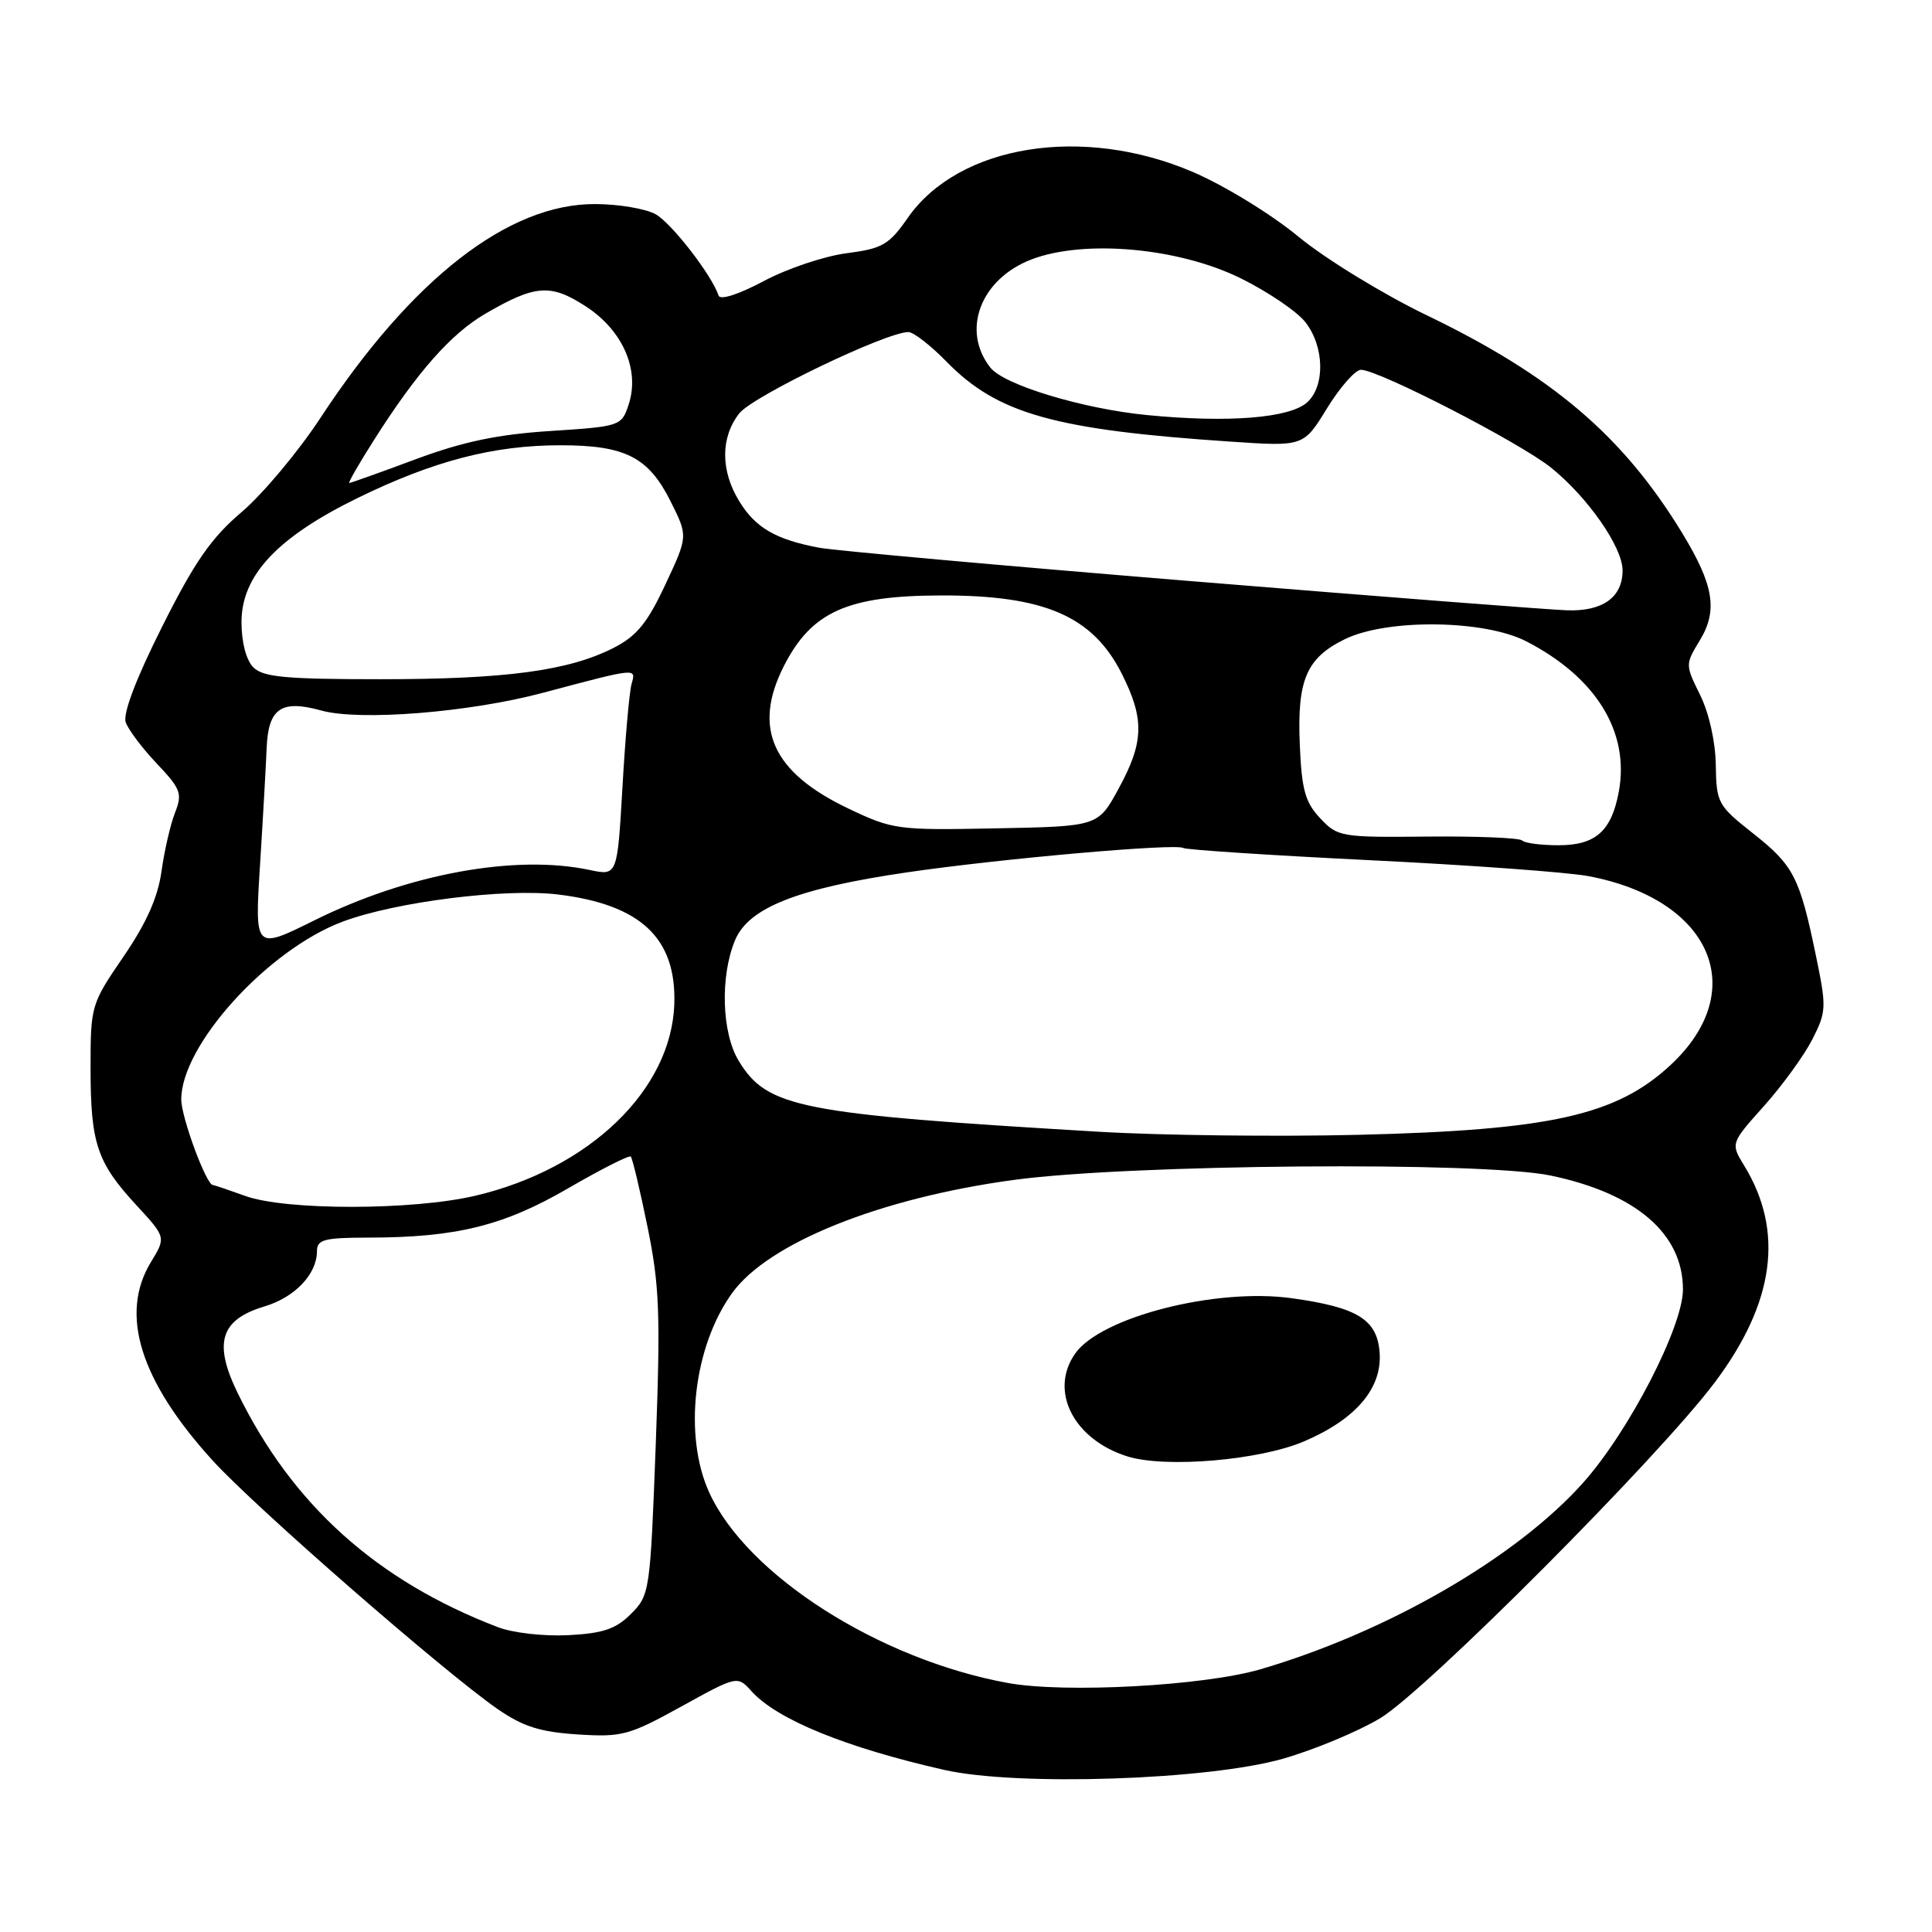 <?xml version="1.0" encoding="UTF-8" standalone="no"?>
<!DOCTYPE svg PUBLIC "-//W3C//DTD SVG 1.1//EN" "http://www.w3.org/Graphics/SVG/1.1/DTD/svg11.dtd" >
<svg xmlns="http://www.w3.org/2000/svg" xmlns:xlink="http://www.w3.org/1999/xlink" version="1.1" viewBox="0 0 256 256">
 <g >
 <path fill="currentColor"
d=" M 170.00 233.04 C 174.12 231.86 179.91 229.45 182.84 227.70 C 188.90 224.08 219.82 193.05 227.23 183.16 C 235.15 172.60 236.43 163.15 231.12 154.46 C 229.31 151.50 229.31 151.50 233.74 146.55 C 236.17 143.83 239.05 139.86 240.14 137.73 C 242.01 134.06 242.04 133.48 240.63 126.68 C 238.47 116.23 237.67 114.67 232.29 110.43 C 227.62 106.74 227.43 106.40 227.35 101.37 C 227.31 98.30 226.46 94.48 225.28 92.10 C 223.30 88.09 223.30 88.04 225.23 84.86 C 227.65 80.88 227.10 77.53 222.88 70.60 C 215.04 57.75 205.70 49.79 189.00 41.75 C 183.21 38.95 175.60 34.29 172.04 31.35 C 168.44 28.38 162.24 24.58 158.04 22.78 C 143.46 16.54 127.04 19.18 120.29 28.86 C 117.80 32.44 116.93 32.94 112.15 33.56 C 109.21 33.94 104.28 35.60 101.19 37.25 C 97.89 39.01 95.43 39.80 95.22 39.17 C 94.31 36.44 88.97 29.55 86.86 28.38 C 85.56 27.66 81.98 27.05 78.91 27.04 C 67.39 26.96 54.56 36.94 42.45 55.39 C 39.52 59.85 34.83 65.45 32.03 67.84 C 27.99 71.27 25.80 74.42 21.48 83.04 C 18.03 89.91 16.26 94.57 16.66 95.71 C 17.00 96.69 18.86 99.16 20.79 101.19 C 23.96 104.54 24.19 105.15 23.19 107.69 C 22.58 109.24 21.78 112.73 21.40 115.45 C 20.92 118.91 19.40 122.32 16.36 126.76 C 12.07 133.03 12.00 133.26 12.00 141.50 C 12.00 151.49 12.84 154.02 18.05 159.67 C 22.00 163.95 22.00 163.95 20.00 167.23 C 15.80 174.12 18.55 182.95 28.20 193.55 C 33.85 199.75 58.81 221.52 65.94 226.46 C 69.30 228.78 71.57 229.50 76.53 229.82 C 82.41 230.20 83.36 229.94 90.28 226.12 C 97.71 222.02 97.71 222.02 99.60 224.12 C 102.99 227.86 112.07 231.56 125.11 234.52 C 134.76 236.71 160.11 235.87 170.00 233.04 Z  M 133.58 223.01 C 116.50 219.91 98.95 208.71 93.96 197.73 C 90.54 190.19 91.89 178.46 97.00 171.35 C 101.78 164.71 116.58 158.76 134.30 156.35 C 149.68 154.26 196.39 153.88 205.44 155.76 C 216.79 158.13 223.00 163.47 223.00 170.86 C 223.00 175.79 215.85 189.65 209.80 196.44 C 200.95 206.37 183.89 216.24 167.01 221.19 C 159.53 223.38 141.15 224.38 133.58 223.01 Z  M 172.84 190.97 C 179.74 188.01 183.20 183.88 182.80 179.12 C 182.44 174.82 179.82 173.22 171.16 172.02 C 161.09 170.62 145.85 174.52 142.46 179.36 C 138.98 184.33 142.27 190.76 149.41 192.99 C 154.48 194.56 166.99 193.49 172.84 190.97 Z  M 65.95 215.60 C 49.91 209.45 38.75 199.41 31.51 184.62 C 28.24 177.93 29.19 174.86 35.07 173.10 C 39.09 171.89 42.00 168.82 42.00 165.78 C 42.00 164.25 42.95 164.00 48.75 163.99 C 60.43 163.98 66.71 162.44 75.29 157.45 C 79.64 154.93 83.37 153.04 83.58 153.25 C 83.80 153.47 84.80 157.66 85.80 162.57 C 87.39 170.33 87.53 174.10 86.89 191.41 C 86.16 210.90 86.09 211.36 83.62 213.84 C 81.60 215.86 79.92 216.43 75.29 216.67 C 72.05 216.83 67.93 216.37 65.95 215.60 Z  M 32.50 158.47 C 30.30 157.68 28.37 157.02 28.20 157.02 C 27.32 156.97 24.04 148.10 24.02 145.71 C 23.97 138.53 35.47 125.84 45.41 122.12 C 52.45 119.49 66.95 117.67 73.99 118.53 C 84.90 119.87 89.62 124.31 89.35 132.99 C 89.00 144.38 78.13 154.87 62.99 158.44 C 54.72 160.39 37.87 160.41 32.50 158.47 Z  M 145.57 149.96 C 105.88 147.61 101.67 146.79 97.89 140.58 C 95.63 136.88 95.40 129.36 97.40 124.58 C 99.20 120.27 105.66 117.72 120.13 115.60 C 132.45 113.79 155.76 111.73 156.78 112.36 C 157.18 112.60 168.30 113.33 181.50 113.98 C 194.70 114.62 207.74 115.58 210.47 116.09 C 226.77 119.17 232.01 131.23 221.34 141.14 C 214.16 147.80 205.42 149.75 180.00 150.37 C 169.28 150.63 153.78 150.45 145.57 149.96 Z  M 34.45 114.69 C 34.84 108.53 35.23 101.56 35.33 99.18 C 35.54 93.85 37.24 92.67 42.58 94.15 C 47.69 95.56 62.19 94.40 71.94 91.80 C 84.50 88.46 84.29 88.48 83.69 90.61 C 83.39 91.65 82.85 97.80 82.48 104.28 C 81.80 116.05 81.80 116.05 78.15 115.28 C 68.29 113.18 54.08 115.78 41.62 121.97 C 33.75 125.87 33.75 125.87 34.45 114.69 Z  M 201.70 111.37 C 201.35 111.02 195.73 110.79 189.19 110.85 C 177.69 110.97 177.24 110.89 174.93 108.42 C 172.94 106.31 172.48 104.64 172.23 98.69 C 171.86 90.10 173.10 87.19 178.19 84.70 C 183.78 81.96 196.67 82.11 202.24 84.98 C 211.50 89.75 215.96 97.00 214.50 104.91 C 213.53 110.13 211.43 112.00 206.51 112.00 C 204.21 112.00 202.05 111.72 201.70 111.37 Z  M 112.42 107.14 C 102.32 102.33 99.68 96.47 103.89 88.21 C 107.55 81.05 112.30 78.92 124.73 78.90 C 138.37 78.87 144.76 81.63 148.61 89.21 C 151.67 95.26 151.60 98.32 148.22 104.50 C 145.50 109.50 145.50 109.50 132.00 109.76 C 118.92 110.02 118.31 109.94 112.42 107.14 Z  M 33.57 88.43 C 32.62 87.47 32.00 85.12 32.00 82.43 C 32.00 76.26 36.72 71.21 47.38 65.99 C 57.45 61.07 65.39 59.00 74.26 59.00 C 82.86 59.00 85.93 60.57 88.86 66.44 C 91.17 71.05 91.17 71.05 88.16 77.46 C 85.78 82.56 84.37 84.28 81.30 85.85 C 75.35 88.88 67.03 90.00 50.39 90.00 C 37.86 90.00 34.86 89.72 33.57 88.43 Z  M 157.91 77.01 C 132.83 74.96 110.63 72.96 108.57 72.58 C 102.81 71.50 100.13 69.95 97.98 66.46 C 95.46 62.39 95.46 57.96 97.96 54.77 C 99.76 52.49 117.42 44.00 120.37 44.00 C 121.04 44.00 123.32 45.77 125.44 47.94 C 132.17 54.83 139.74 56.96 163.11 58.52 C 172.73 59.17 172.73 59.17 175.85 54.08 C 177.57 51.29 179.59 49.00 180.33 49.00 C 182.66 49.00 201.31 58.60 205.50 61.95 C 210.37 65.86 215.00 72.49 215.00 75.58 C 215.00 79.13 212.39 81.02 207.68 80.87 C 205.38 80.80 182.98 79.06 157.91 77.01 Z  M 49.59 58.25 C 55.26 49.32 59.75 44.23 64.31 41.57 C 70.95 37.71 72.96 37.57 77.64 40.61 C 82.54 43.80 84.82 49.04 83.29 53.63 C 82.36 56.45 82.19 56.51 72.92 57.11 C 65.92 57.56 61.33 58.53 55.06 60.86 C 50.42 62.59 46.46 64.00 46.28 64.00 C 46.09 64.00 47.58 61.41 49.59 58.25 Z  M 152.00 55.00 C 143.52 54.18 133.03 51.01 131.23 48.71 C 127.33 43.76 129.93 36.96 136.69 34.37 C 143.70 31.70 156.15 32.82 164.37 36.86 C 167.97 38.64 171.84 41.25 172.96 42.68 C 175.49 45.89 175.61 51.14 173.21 53.31 C 170.90 55.40 162.78 56.05 152.00 55.00 Z "/>
</g>
</svg>